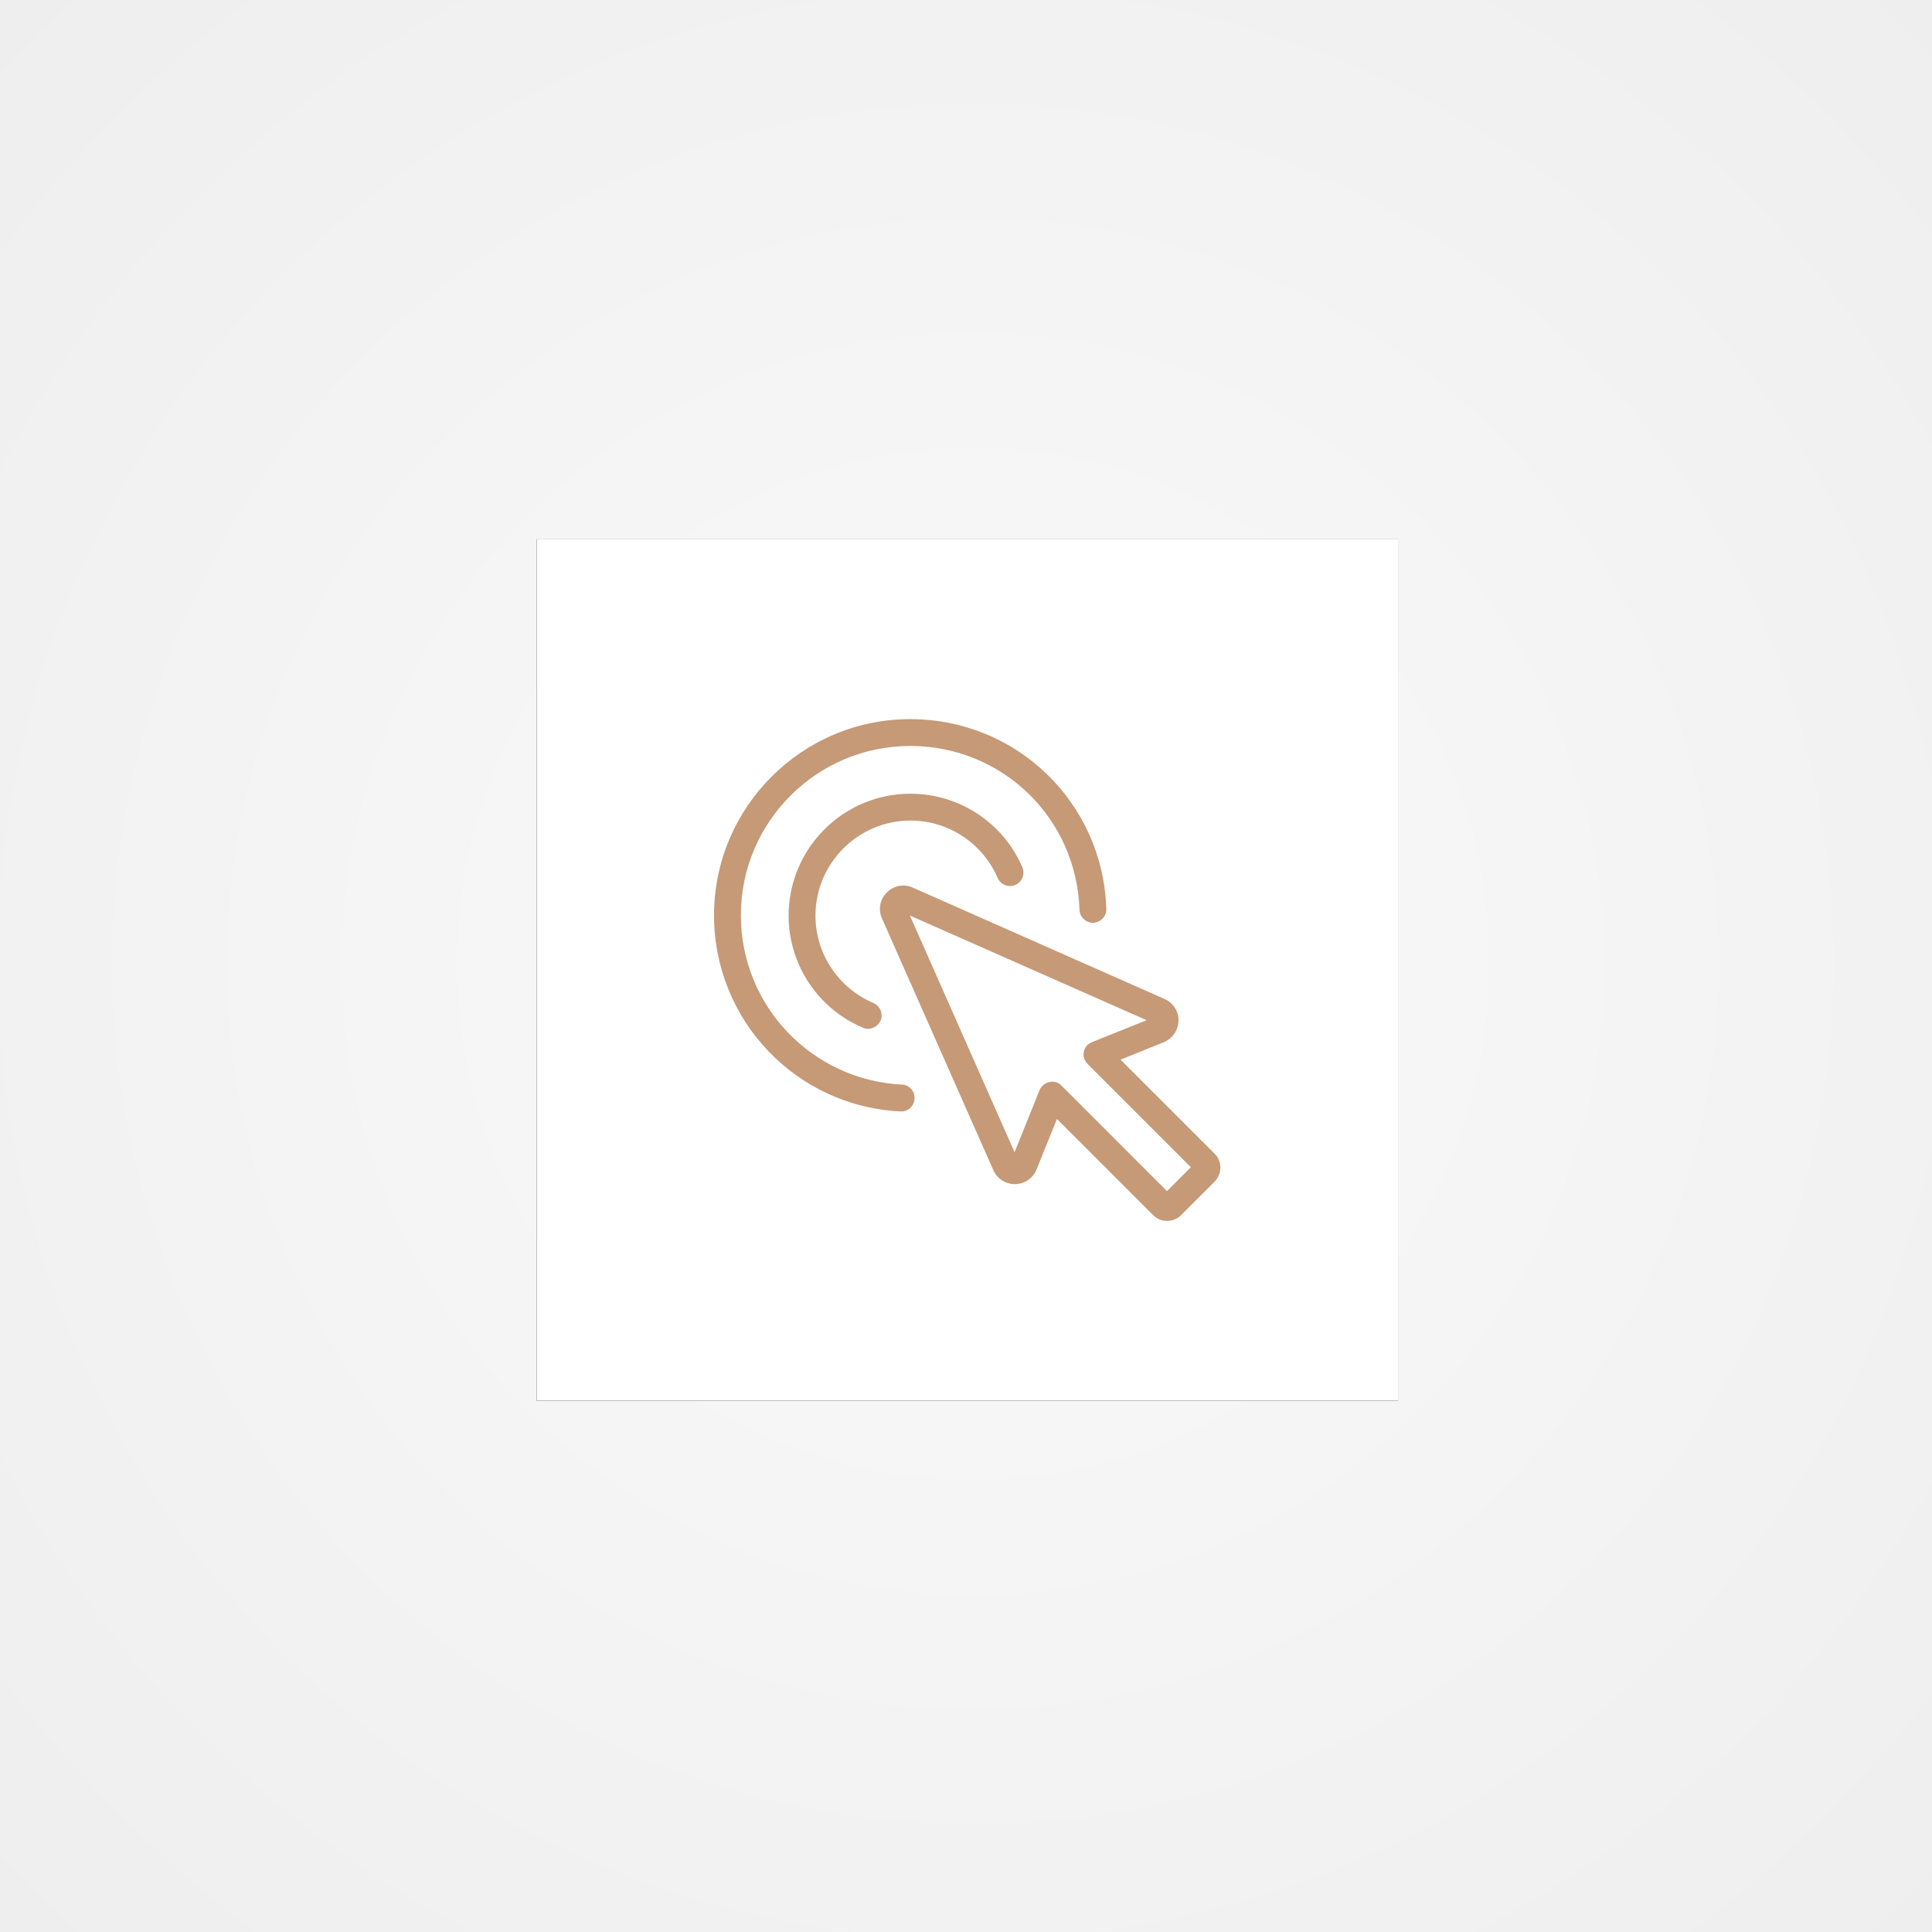 <?xml version="1.0" encoding="utf-8"?>
<!-- Generator: Adobe Illustrator 22.1.0, SVG Export Plug-In . SVG Version: 6.00 Build 0)  -->
<svg version="1.1" id="Layer_1" xmlns="http://www.w3.org/2000/svg" xmlns:xlink="http://www.w3.org/1999/xlink" x="0px" y="0px"
	 viewBox="0 0 720 720" style="enable-background:new 0 0 720 720;" xml:space="preserve">
<rect x="0" y="0" width="720" height="720" fill="#333333" stroke="none"/>
<style type="text/css">
	.st0{fill:url(#Rectangle-Copy_1_);}
	.st1{fill:#FFFFFF;}
	.st2{display:none;fill:#ED1E24;stroke:#ED1E24;}
	.st3{fill:#C69977;}
</style>
<title>role</title>
<desc>Created with Sketch.</desc>
<g id="Page-1">
	<g id="Artboard-Copy">
		<g id="role">
			<g id="Group">
				
					<radialGradient id="Rectangle-Copy_1_" cx="1119.943" cy="211.681" r="0.707" gradientTransform="matrix(720 0 0 -720 -805999 152770)" gradientUnits="userSpaceOnUse">
					<stop  offset="0" style="stop-color:#FAFAFA"/>
					<stop  offset="1" style="stop-color:#EEEEEE"/>
				</radialGradient>
				<rect id="Rectangle-Copy" class="st0" width="720" height="720"/>
				<g id="Rectangle">
					<g>
						<rect id="path-2_2_" x="200" y="201" width="321" height="321"/>
					</g>
					<g>
						<rect id="path-2_1_" x="200" y="201" class="st1" width="321" height="321"/>
					</g>
				</g>
				<path id="uEA01-user" class="st2" d="M361,275c46.8,0,85,38.2,85,85s-38.2,85-85,85s-85-38.2-85-85S314.2,275,361,275z
					 M361,281.1c-43.4,0-78.9,35.5-78.9,78.9s35.5,78.9,78.9,78.9s78.9-35.5,78.9-78.9S404.4,281.1,361,281.1z M361,305.7
					c-12.2,0-21.5,9.3-21.5,21.5s9.3,21.5,21.5,21.5s21.5-9.3,21.5-21.5S373.2,305.7,361,305.7z M361,299.6
					c15.6,0,27.6,12,27.6,27.6s-12,27.6-27.6,27.6s-27.6-12-27.6-27.6S345.4,299.6,361,299.6z M361,415.9c18.4,0,35.5-9.2,46.1-24.1
					c-1.3-11.3-26.1-21.5-46.1-21.5s-44.8,10.2-46.1,21.5C325.5,406.8,342.6,415.9,361,415.9z M361,422.1
					c-20.8,0-40.1-10.6-51.7-27.6l-0.5-0.8v-0.9c0-16.4,28.7-28.5,52.2-28.5s52.2,12,52.2,28.5v0.9l-0.5,0.8
					C401.1,411.5,381.8,422.1,361,422.1z"/>
			</g>
		</g>
	</g>
</g>
<path class="st2" d="M308.8,392.8v0.9l0.5,0.8c11.6,17,30.9,27.6,51.7,27.6s40.1-10.6,51.7-27.6l0.5-0.8v-0.9
	c0-16.5-28.7-28.5-52.2-28.5S308.8,376.4,308.8,392.8z M407.1,391.8c-10.6,14.9-27.7,24.1-46.1,24.1s-35.5-9.1-46.1-24.1
	c1.3-11.3,26.1-21.5,46.1-21.5S405.8,380.5,407.1,391.8z"/>
<path class="st2" d="M361,299.6c-15.6,0-27.6,12-27.6,27.6s12,27.6,27.6,27.6s27.6-12,27.6-27.6S376.6,299.6,361,299.6z M361,348.7
	c-12.2,0-21.5-9.3-21.5-21.5s9.3-21.5,21.5-21.5s21.5,9.3,21.5,21.5S373.2,348.7,361,348.7z"/>
<g>
	<g>
		<path class="st3" d="M434.9,455c-1.9,0-3.7-0.7-5.1-2.1L393.9,417l-7.6,18.8c-1.3,3.3-4.4,5.4-8,5.5c-0.1,0-0.1,0-0.1,0
			c-3.4,0-6.6-2-8-5.2l-41.5-93.8c-1.5-3.3-0.8-7.1,1.8-9.7c2.6-2.6,6.4-3.3,9.7-1.8l93.8,41.5c3.2,1.4,5.3,4.6,5.2,8.1
			c-0.1,3.5-2.2,6.6-5.5,8l-16.1,6.5l35.1,35.1c2.8,2.8,2.8,7.4,0,10.3l-12.7,12.7C438.7,454.3,436.8,455,434.9,455z M392.1,403.1
			c1.3,0,2.6,0.5,3.5,1.5l39.3,39.3l8.9-8.9l-38.5-38.5c-1.2-1.2-1.7-2.9-1.4-4.5c0.3-1.7,1.5-3,3-3.6l20.4-8.2l-88.2-39l39,88.2
			l9.3-23.1c0.6-1.5,2-2.7,3.6-3C391.5,403.2,391.8,403.1,392.1,403.1z M445.7,436.9L445.7,436.9L445.7,436.9z"/>
	</g>
	<g>
		<path class="st3" d="M323.5,383.4c-0.7,0-1.3-0.1-1.9-0.4c-16.8-7.1-27.7-23.5-27.7-41.8c0-25,20.3-45.4,45.4-45.4
			c18.1,0,34.5,10.7,41.7,27.4c1.1,2.5-0.1,5.5-2.6,6.6c-2.5,1.1-5.5-0.1-6.6-2.6c-5.6-13-18.4-21.4-32.5-21.4
			c-19.5,0-35.4,15.9-35.4,35.4c0,14.2,8.5,27,21.6,32.6c2.5,1.1,3.7,4,2.7,6.5C327.3,382.2,325.5,383.4,323.5,383.4z"/>
	</g>
	<g>
		<path class="st3" d="M335.9,414.2c-0.1,0-0.2,0-0.3,0c-39-1.9-69.5-34-69.5-73.1c0-40.3,32.8-73.1,73.1-73.1
			c39.7,0,71.8,31.1,73.1,70.7c0.1,2.8-2.1,5-4.8,5.2c-2.7,0.1-5.1-2.1-5.2-4.8c-1.1-34.3-28.8-61.1-63.1-61.1
			c-34.8,0-63.1,28.3-63.1,63.1c0,33.7,26.4,61.4,60,63.1c2.8,0.1,4.9,2.5,4.7,5.2C340.7,412.2,338.5,414.2,335.9,414.2z"/>
	</g>
</g>
</svg>
